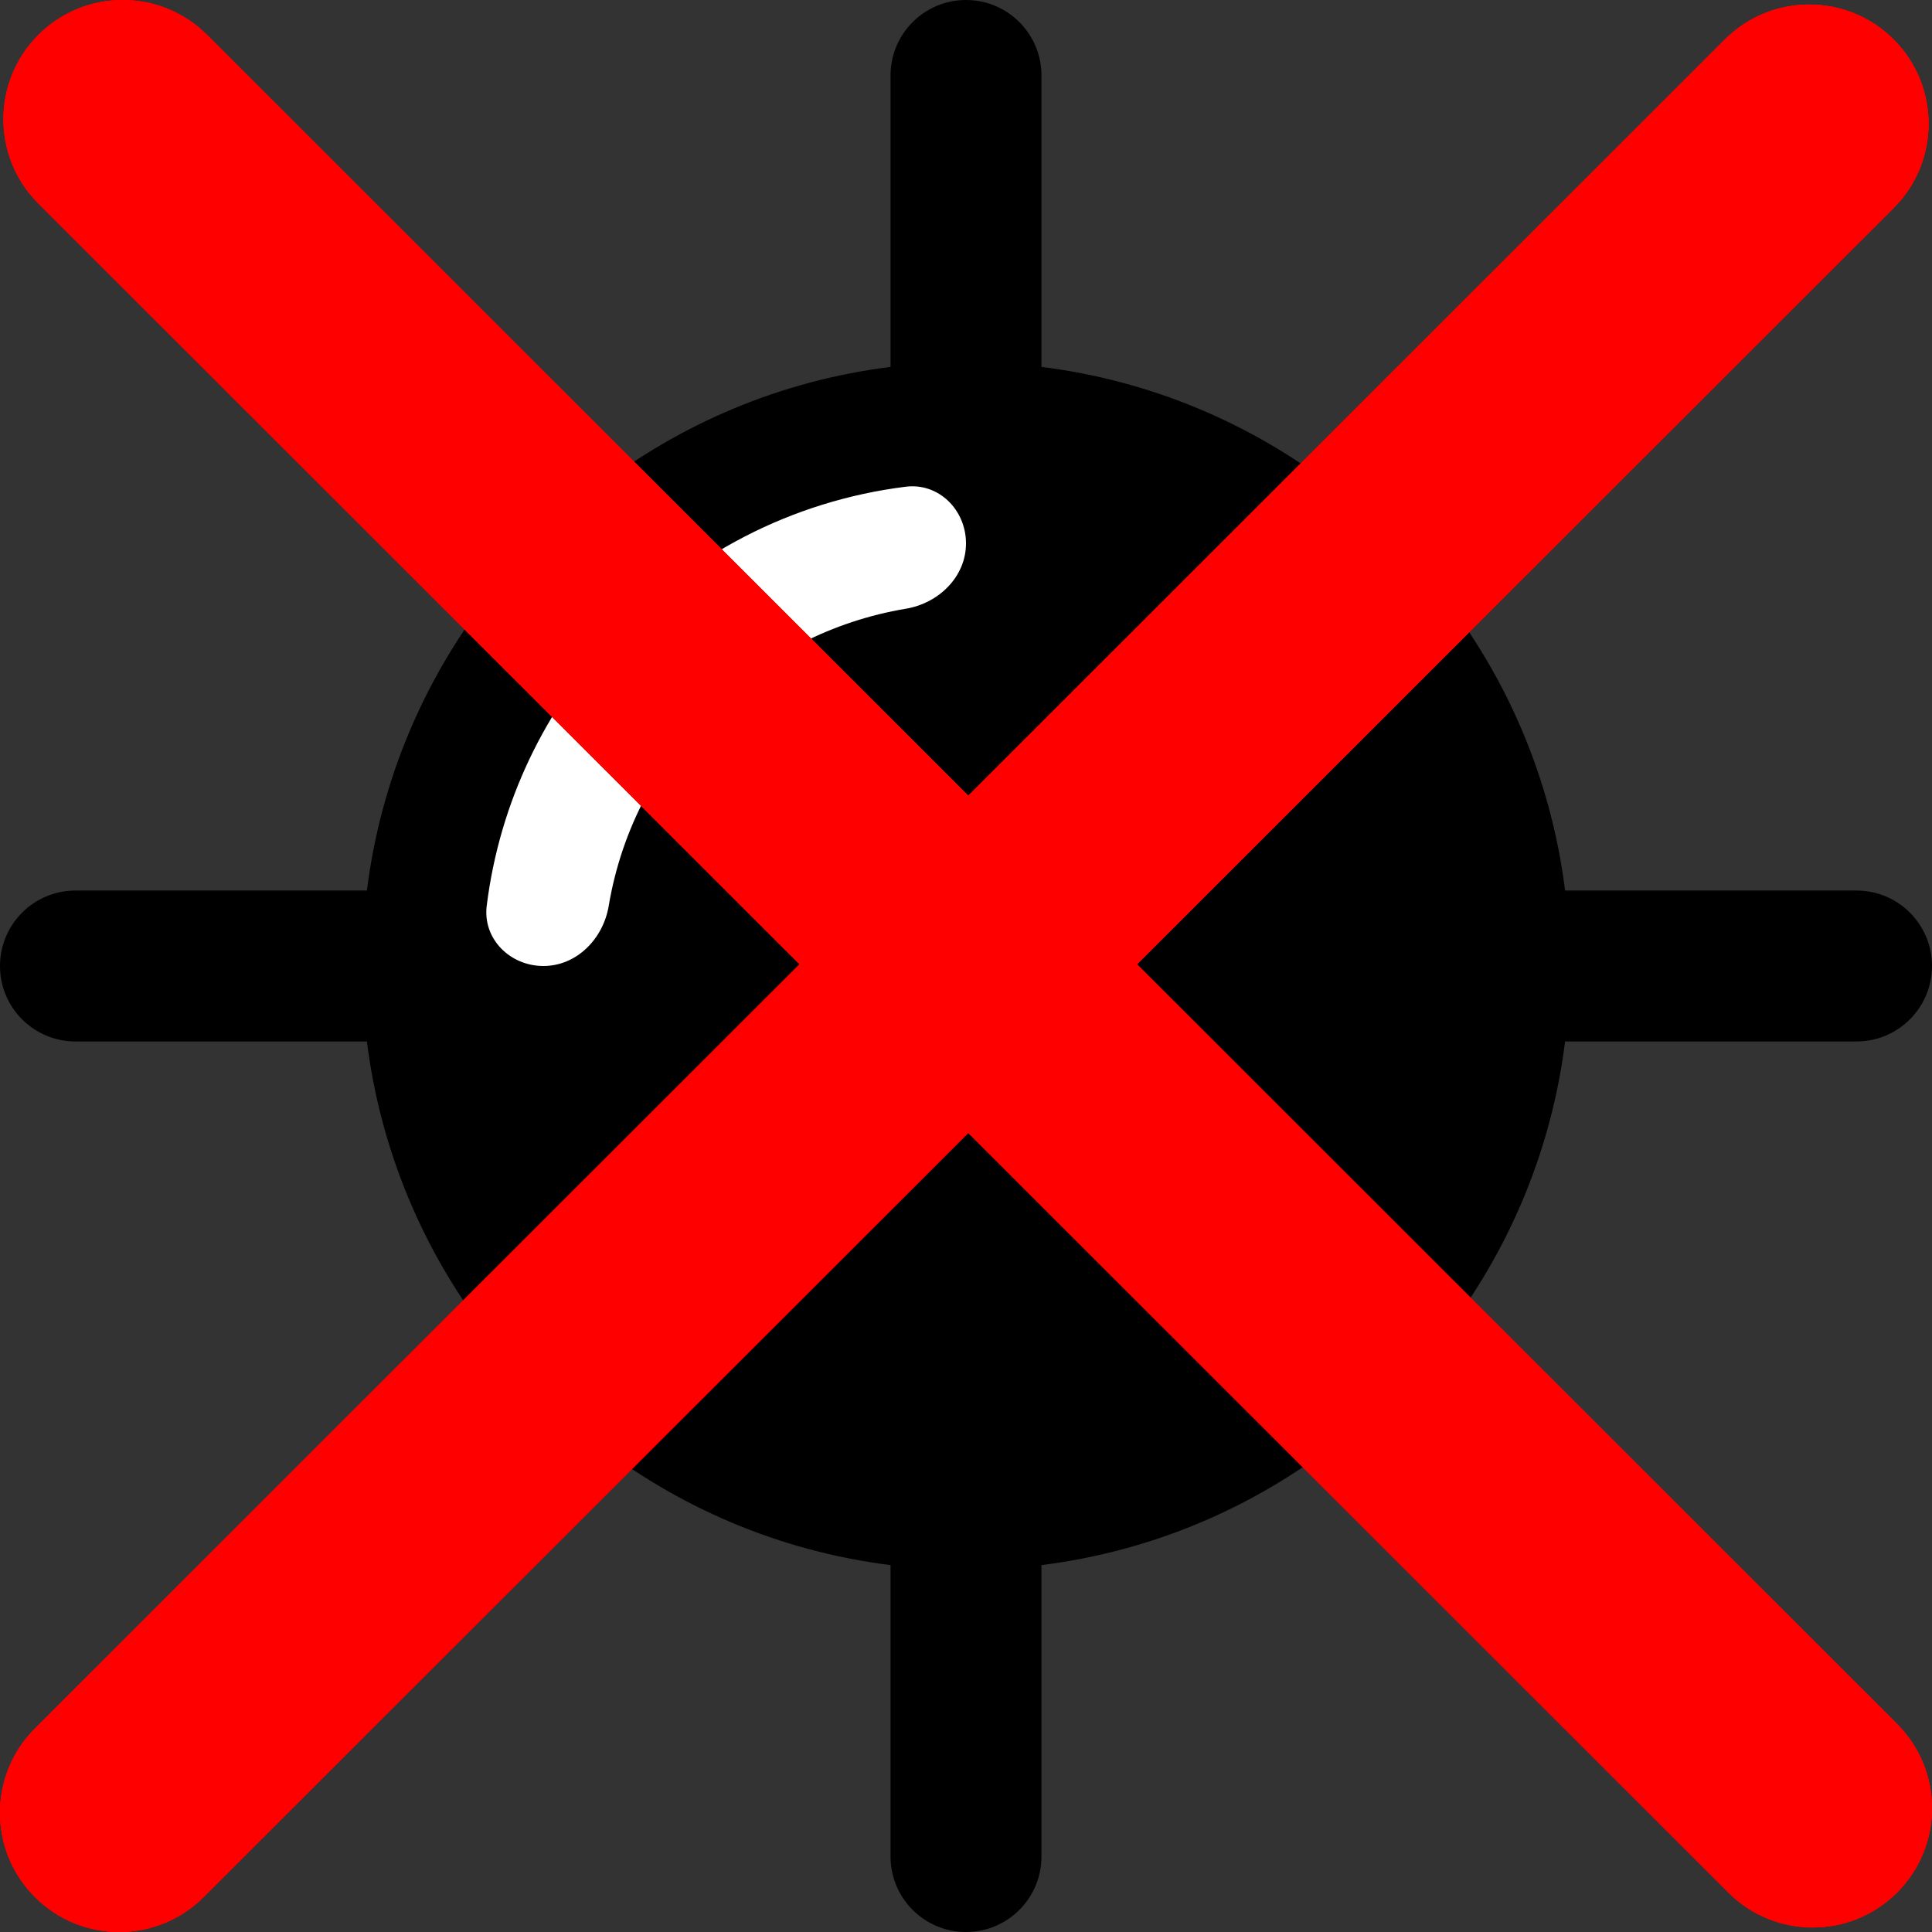 <svg width="128" height="128" viewBox="0 0 128 128" fill="none" xmlns="http://www.w3.org/2000/svg">
<rect x="0" y="0" width="128" height="128" fill="#333333" stroke="none"/>
<path fill-rule="evenodd" clip-rule="evenodd" d="M64 128C61.239 128 59 125.761 59 123V103.691C51.593 102.767 44.814 99.818 39.237 95.415L25.607 109.045C23.654 110.998 20.488 110.998 18.535 109.045C16.583 107.093 16.583 103.927 18.535 101.974L32.218 88.291C28.018 82.805 25.207 76.2 24.309 69H5C2.239 69 0 66.761 0 64C0 61.239 2.239 59 5 59H24.309C25.22 51.697 28.1 45.004 32.401 39.472L18.535 25.607C16.583 23.654 16.583 20.488 18.535 18.535C20.488 16.583 23.654 16.583 25.607 18.535L39.472 32.401C45.004 28.1 51.697 25.22 59 24.309V5C59 2.239 61.239 0 64 0C66.761 0 69 2.239 69 5V24.309C76.2 25.207 82.805 28.018 88.291 32.218L101.974 18.535C103.927 16.583 107.093 16.583 109.045 18.535C110.998 20.488 110.998 23.654 109.045 25.607L95.415 39.237C99.818 44.814 102.767 51.593 103.691 59H123C125.761 59 128 61.239 128 64C128 66.761 125.761 69 123 69H103.691C102.78 76.303 99.9 82.996 95.599 88.528L109.045 101.974C110.998 103.927 110.998 107.093 109.045 109.045C107.093 110.998 103.927 110.998 101.974 109.045L88.528 95.599C82.996 99.9 76.303 102.78 69 103.691V123C69 125.761 66.761 128 64 128Z" fill="black"/>
<path d="M64.039 96H64H63.961C63.974 96 63.987 96 64 96C64.013 96 64.026 96 64.039 96Z" fill="white"/>
<path d="M64 36C64 33.791 62.202 31.974 60.01 32.246C52.406 33.192 45.631 36.805 40.649 42.12C36.141 46.929 33.102 53.13 32.246 60.01C31.974 62.202 33.791 64 36 64V64V64C38.209 64 39.965 62.197 40.329 60.018C41.192 54.851 43.705 50.243 47.309 46.755C50.725 43.448 55.12 41.147 60.018 40.329C62.197 39.965 64 38.209 64 36V36Z" fill="white"/>
<path d="M96 63.968V64V64.032C96 64.021 96 64.01 96 64C96 63.989 96 63.979 96 63.968Z" fill="white"/>
<path fill-rule="evenodd" clip-rule="evenodd" d="M114.509 125.387C117.595 128.471 122.599 128.471 125.685 125.387C128.772 122.302 128.772 117.301 125.685 114.217L75.326 63.886L125.458 13.783C128.544 10.699 128.544 5.698 125.458 2.613C122.372 -0.471 117.368 -0.471 114.282 2.613L64.15 52.717L13.718 2.313C10.632 -0.771 5.628 -0.771 2.542 2.313C-0.544 5.398 -0.544 10.399 2.542 13.483L52.974 63.886L2.315 114.517C-0.772 117.601 -0.772 122.602 2.315 125.687C5.401 128.771 10.405 128.771 13.491 125.687L64.15 75.056L114.509 125.387Z" fill="#FF0000"/>
<path fill-rule="evenodd" clip-rule="evenodd" d="M114.509 125.387C117.595 128.471 122.599 128.471 125.685 125.387C128.772 122.302 128.772 117.301 125.685 114.217L75.326 63.886L125.458 13.783C128.544 10.699 128.544 5.698 125.458 2.613C122.372 -0.471 117.368 -0.471 114.282 2.613L64.15 52.717L13.718 2.313C10.632 -0.771 5.628 -0.771 2.542 2.313C-0.544 5.398 -0.544 10.399 2.542 13.483L52.974 63.886L2.315 114.517C-0.772 117.601 -0.772 122.602 2.315 125.687C5.401 128.771 10.405 128.771 13.491 125.687L64.15 75.056L114.509 125.387Z" fill="#FF0000"/>
<path fill-rule="evenodd" clip-rule="evenodd" d="M114.509 125.387C117.595 128.471 122.599 128.471 125.685 125.387C128.772 122.302 128.772 117.301 125.685 114.217L75.326 63.886L125.458 13.783C128.544 10.699 128.544 5.698 125.458 2.613C122.372 -0.471 117.368 -0.471 114.282 2.613L64.15 52.717L13.718 2.313C10.632 -0.771 5.628 -0.771 2.542 2.313C-0.544 5.398 -0.544 10.399 2.542 13.483L52.974 63.886L2.315 114.517C-0.772 117.601 -0.772 122.602 2.315 125.687C5.401 128.771 10.405 128.771 13.491 125.687L64.15 75.056L114.509 125.387Z" fill="#FF0000"/>
</svg>
